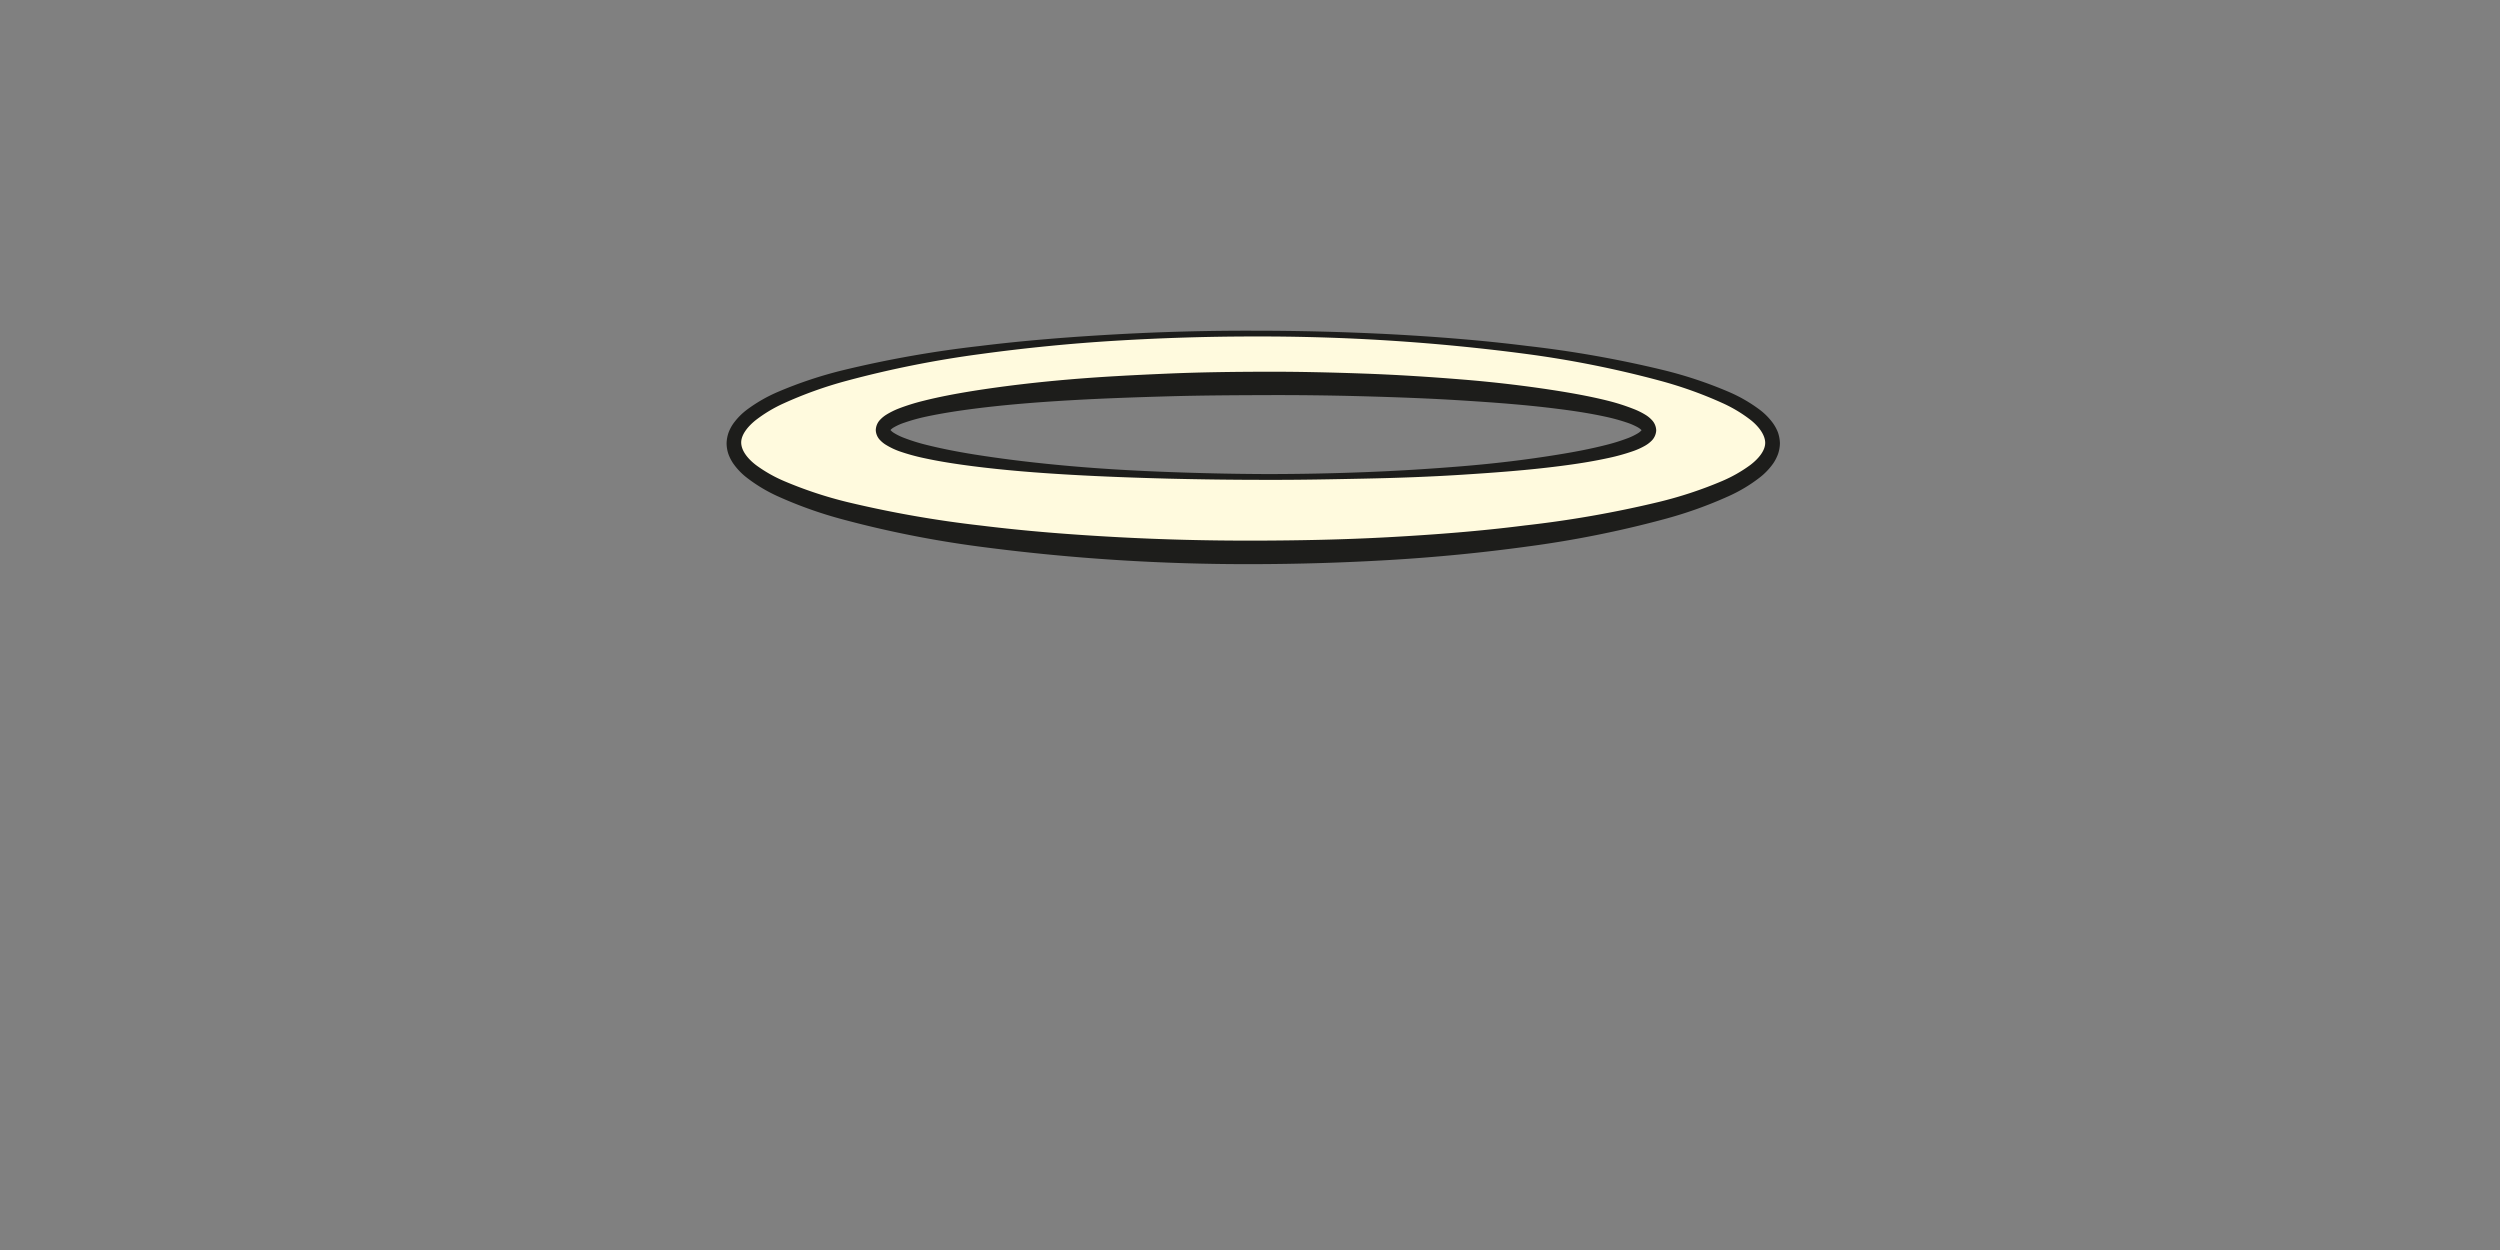<svg xmlns="http://www.w3.org/2000/svg" viewBox="0 0 640 320"><rect x="0" y="0" width="640" height="320" fill="#808080" stroke="none"/><defs><style>.cls-1{fill:#fffade;}.cls-2{fill:#1d1d1b;}</style></defs><g id="Eyes"><path class="cls-1" d="M320.85,85.4c-73.43,0-133,12.54-133,28s59.52,28,133,28,133-12.54,133-28S394.27,85.4,320.85,85.4Zm3.28,36.7c-54.14,0-98-5.36-98-12s43.89-12,98-12,98,5.36,98,12S378.27,122.1,324.13,122.1Z"/><path class="cls-2" d="M320.85,86.14c-11.68,0-23.35.37-35,1.07S262.58,89.06,251,90.64a268.07,268.07,0,0,0-34.2,6.83,104.46,104.46,0,0,0-16.24,5.82,35.82,35.82,0,0,0-7.14,4.3c-2.07,1.67-3.75,3.81-3.67,5.83s1.71,4.06,3.8,5.65a35.77,35.77,0,0,0,7.19,4.09A104.81,104.81,0,0,0,217,128.55a284.1,284.1,0,0,0,34.2,6c11.52,1.43,23.12,2.32,34.73,2.95s23.24.92,34.88.9,23.27-.25,34.88-.89,23.21-1.53,34.73-3a280.21,280.21,0,0,0,34.2-6,104.19,104.19,0,0,0,16.28-5.38,36,36,0,0,0,7.18-4.09c2.1-1.6,3.81-3.66,3.81-5.66s-1.6-4.17-3.68-5.83a35.86,35.86,0,0,0-7.14-4.31,104.43,104.43,0,0,0-16.24-5.81,266.35,266.35,0,0,0-34.2-6.83A520.41,520.41,0,0,0,320.85,86.14Zm0-1.48q17.55,0,35.09.9c11.69.63,23.37,1.54,35,3a285,285,0,0,1,34.67,6.13,107.72,107.72,0,0,1,16.88,5.6,38.6,38.6,0,0,1,7.94,4.56,16.41,16.41,0,0,1,3.44,3.47,11,11,0,0,1,1.27,2.34,9.25,9.25,0,0,1,.52,2.78,8.92,8.92,0,0,1-.48,2.78,11,11,0,0,1-1.22,2.39,16.85,16.85,0,0,1-3.4,3.58,39.1,39.1,0,0,1-7.9,4.77,107.72,107.72,0,0,1-16.83,6,270.06,270.06,0,0,1-34.68,6.93q-17.49,2.4-35.1,3.45t-35.21,1.08a523.59,523.59,0,0,1-70.31-4.52A271.78,271.78,0,0,1,215.86,133,107.83,107.83,0,0,1,199,127a39.9,39.9,0,0,1-7.9-4.78,16.62,16.62,0,0,1-3.4-3.58,10.89,10.89,0,0,1-1.22-2.38,8.74,8.74,0,0,1-.47-2.79,8.84,8.84,0,0,1,.52-2.78,10.48,10.48,0,0,1,1.26-2.34,16.71,16.71,0,0,1,3.44-3.48,39.13,39.13,0,0,1,7.95-4.56,107.72,107.72,0,0,1,16.88-5.6,284.65,284.65,0,0,1,34.67-6.12c11.63-1.44,23.32-2.35,35-3S309.15,84.63,320.85,84.66Z"/><path class="cls-2" d="M324.13,122.84q-12.54,0-25.08-.31c-8.35-.22-16.72-.52-25.07-1s-16.71-1.13-25.05-2.2c-4.17-.54-8.34-1.17-12.5-2.08a52.43,52.43,0,0,1-6.24-1.74A18.37,18.37,0,0,1,227,114a7.29,7.29,0,0,1-1.62-1.25,3.89,3.89,0,0,1-1.18-2.64,4,4,0,0,1,1.14-2.68,7.92,7.92,0,0,1,1.61-1.3,19.75,19.75,0,0,1,3.13-1.55,53.2,53.2,0,0,1,6.23-1.95c4.15-1.05,8.3-1.82,12.47-2.5,8.33-1.33,16.69-2.29,25.05-3S290.61,96,299,95.64s16.76-.46,25.14-.48,16.77.18,25.15.48,16.76.84,25.13,1.52,16.72,1.67,25,3c4.16.68,8.32,1.45,12.47,2.5a52.47,52.47,0,0,1,6.22,2,18.93,18.93,0,0,1,3.14,1.54,7.62,7.62,0,0,1,1.6,1.3,4,4,0,0,1,1.14,2.68,4,4,0,0,1-1.17,2.64,7.64,7.64,0,0,1-1.63,1.25,18.21,18.21,0,0,1-3.15,1.43,52.58,52.58,0,0,1-6.25,1.74c-4.16.91-8.32,1.55-12.49,2.08-8.34,1.07-16.7,1.68-25,2.21s-16.72.83-25.08,1S332.49,122.87,324.13,122.84Zm0-1.48q12.53,0,25-.48c8.34-.31,16.67-.83,25-1.51s16.59-1.66,24.79-3c4.09-.66,8.17-1.43,12.14-2.44a49.72,49.72,0,0,0,5.77-1.8,15.73,15.73,0,0,0,2.5-1.23,4.29,4.29,0,0,0,.84-.68c.19-.21.14-.28.13-.12s0,.11-.17-.09a4.58,4.58,0,0,0-.86-.62,15.91,15.91,0,0,0-2.52-1.12,49.5,49.5,0,0,0-5.78-1.6c-4-.87-8.07-1.49-12.17-2-8.2-1.05-16.49-1.65-24.78-2.17s-16.61-.82-24.93-1.05-16.63-.33-25-.3-16.64.07-25,.31-16.62.52-24.92,1-16.58,1.12-24.78,2.17c-4.1.53-8.18,1.15-12.17,2a47.61,47.61,0,0,0-5.78,1.6,14.28,14.28,0,0,0-2.52,1.12,3.82,3.82,0,0,0-.85.62c-.2.19-.16.25-.17.08s-.07-.09.13.12a3.86,3.86,0,0,0,.83.67,15.31,15.31,0,0,0,2.5,1.23,47.88,47.88,0,0,0,5.77,1.81c4,1,8,1.77,12.14,2.44,8.19,1.31,16.48,2.27,24.78,3s16.64,1.2,25,1.51S315.79,121.33,324.13,121.36Z"/></g></svg>